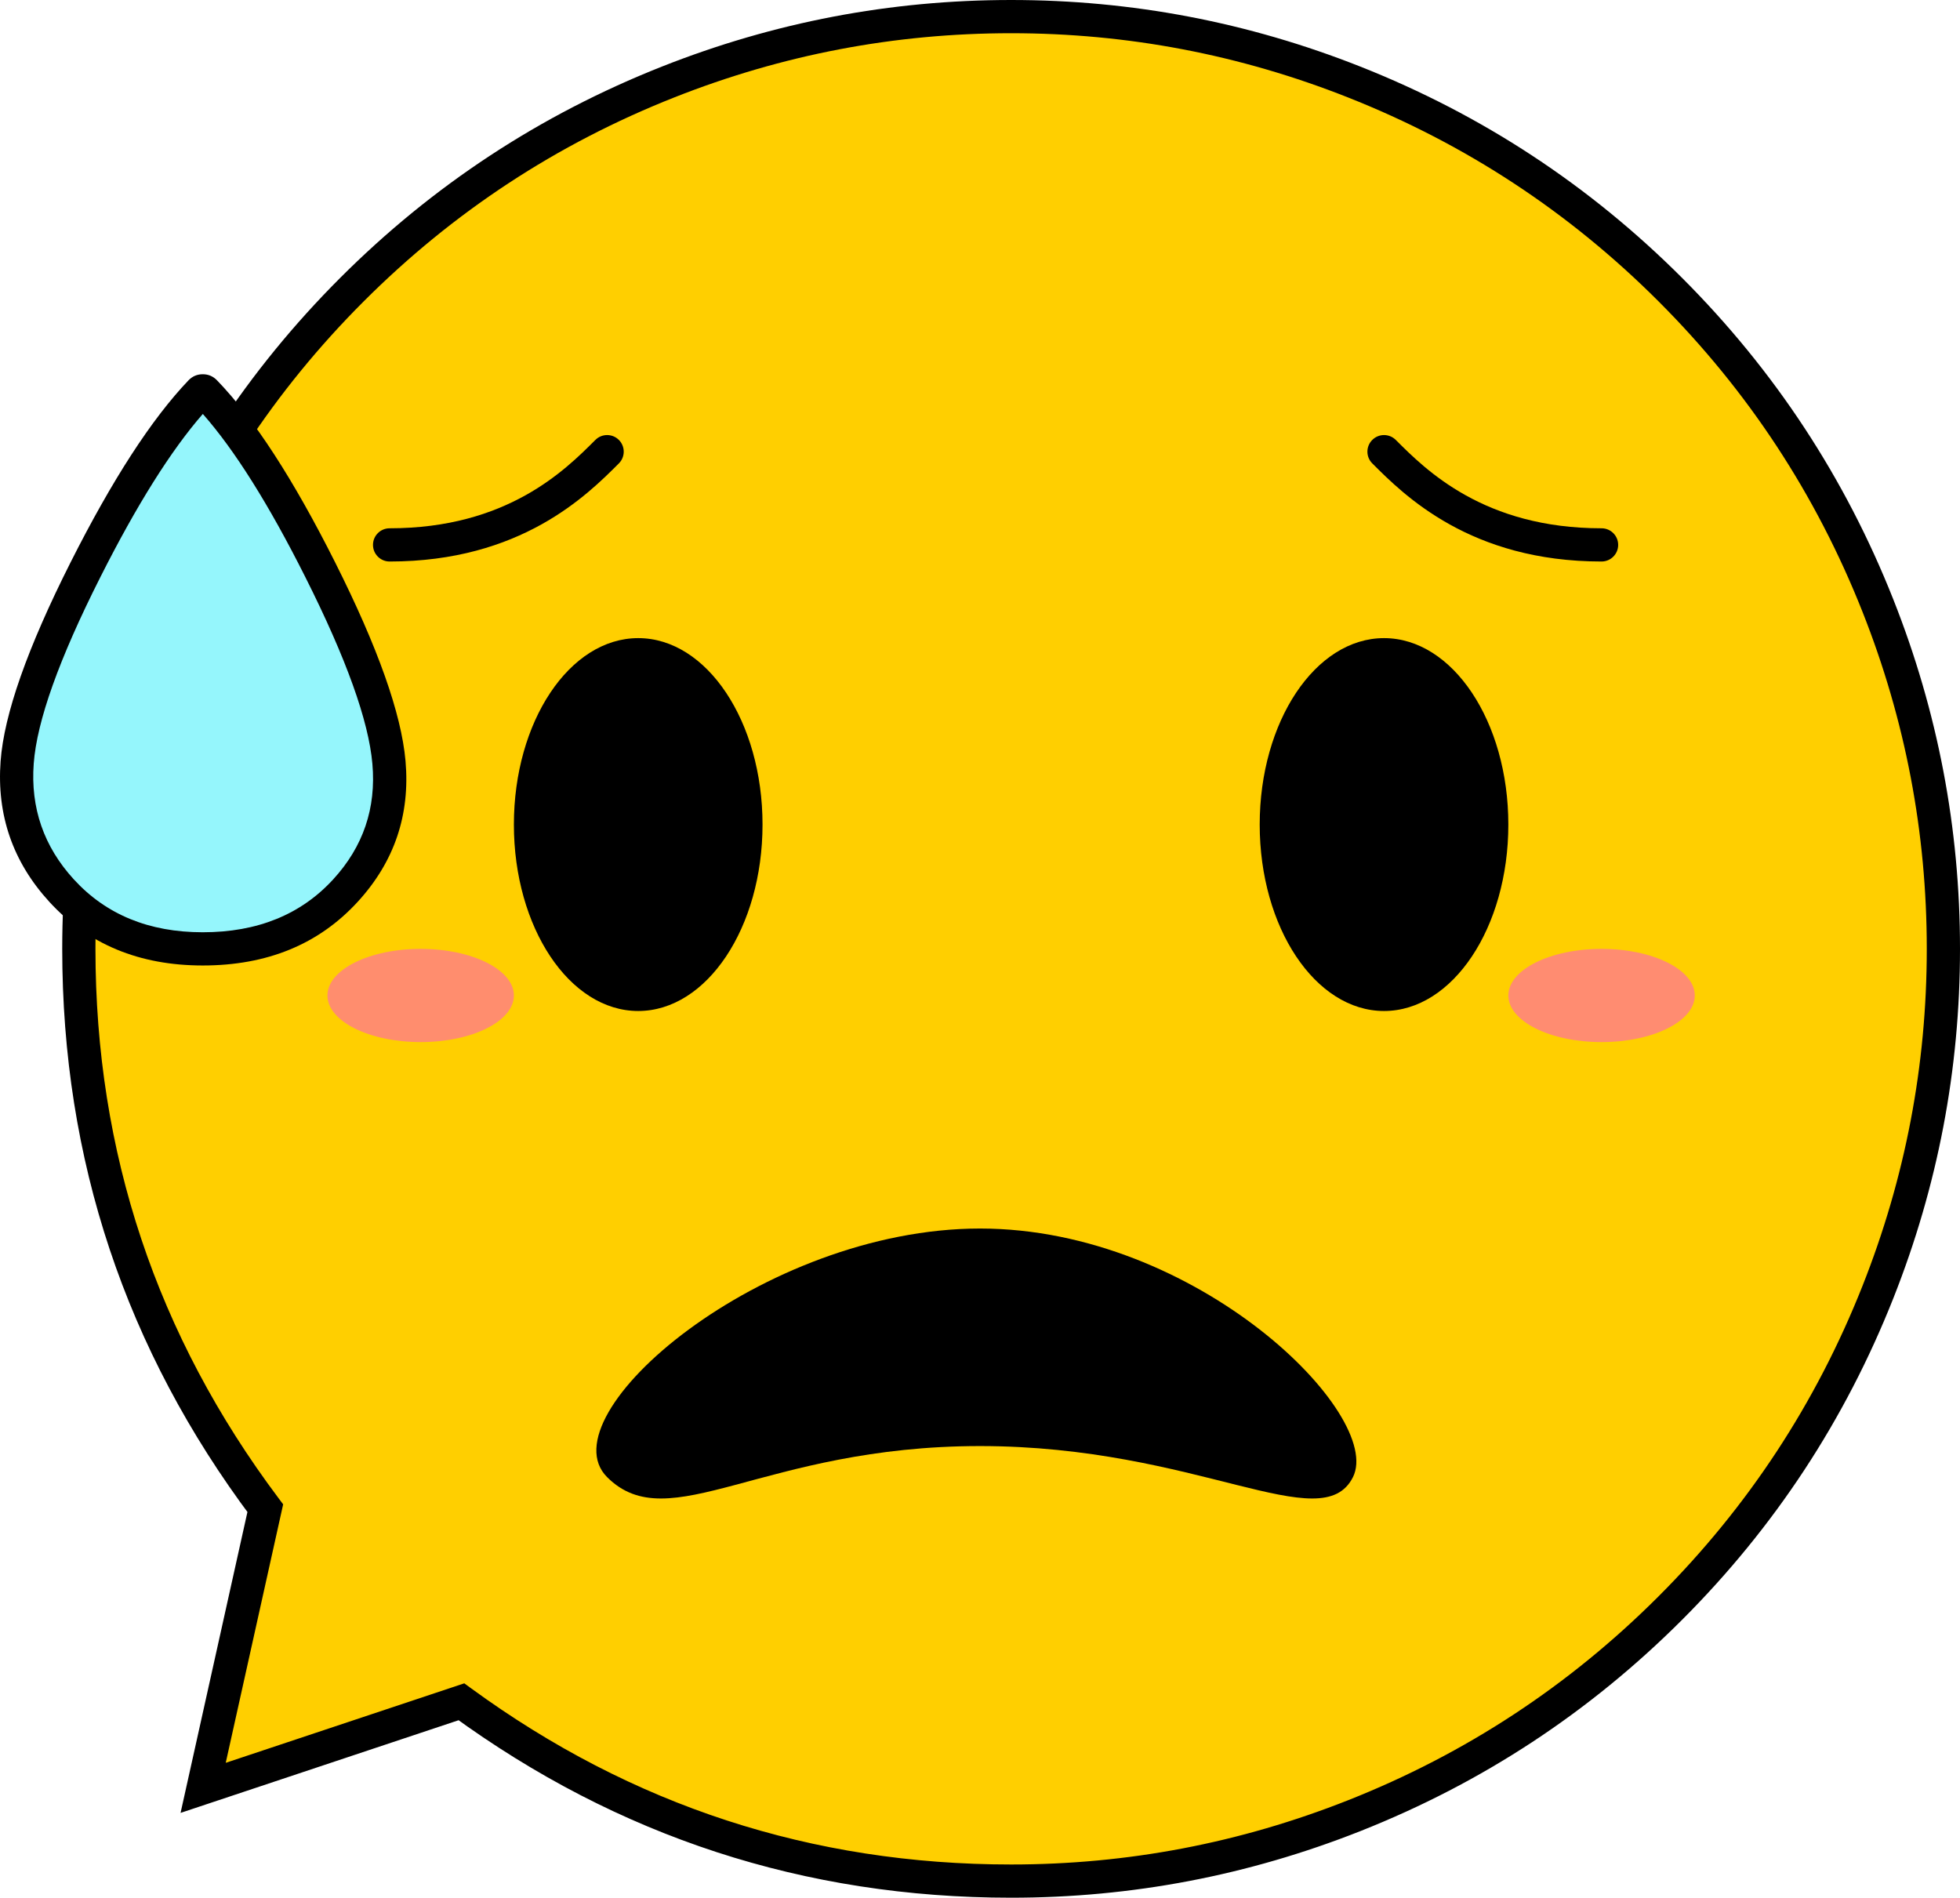 <svg xmlns="http://www.w3.org/2000/svg" xmlns:xlink="http://www.w3.org/1999/xlink" fill="none" version="1.1" width="58.996" height="57.123" viewBox="0 0 58.996 57.123"><defs><filter id="master_svg0_0_568" filterUnits="objectBoundingBox" color-interpolation-filters="sRGB" x="-1" y="-1" width="7.612" height="4.806"><feFlood flood-opacity="0" result="BackgroundImageFix"/><feBlend mode="normal" in="SourceGraphic" in2="BackgroundImageFix" result="shape"/><feGaussianBlur stdDeviation="0.25" result="effect1_foregroundBlur"/></filter><filter id="master_svg1_0_569" filterUnits="objectBoundingBox" color-interpolation-filters="sRGB" x="-1" y="-1" width="7.612" height="4.806"><feFlood flood-opacity="0" result="BackgroundImageFix"/><feBlend mode="normal" in="SourceGraphic" in2="BackgroundImageFix" result="shape"/><feGaussianBlur stdDeviation="0.25" result="effect1_foregroundBlur"/></filter></defs><g><g><path d="M30.435,56.623Q31.123,56.623,31.812,56.589Q32.5,56.555,33.185,56.488Q33.871,56.42,34.552,56.319Q35.233,56.218,35.909,56.084Q36.585,55.949,37.253,55.782Q37.921,55.615,38.58,55.415Q39.24,55.215,39.888,54.983Q40.537,54.751,41.173,54.487Q41.81,54.223,42.432,53.929Q43.055,53.634,43.663,53.309Q44.27,52.985,44.861,52.631Q45.452,52.276,46.025,51.894Q46.597,51.511,47.151,51.101Q47.704,50.69,48.237,50.253Q48.769,49.816,49.28,49.354Q49.79,48.891,50.277,48.404Q50.764,47.917,51.227,47.406Q51.689,46.896,52.126,46.364Q52.563,45.831,52.974,45.278Q53.384,44.724,53.767,44.152Q54.15,43.579,54.504,42.988Q54.858,42.397,55.183,41.789Q55.507,41.182,55.802,40.559Q56.096,39.937,56.36,39.3Q56.624,38.664,56.856,38.015Q57.088,37.367,57.288,36.707Q57.488,36.048,57.655,35.38Q57.822,34.712,57.957,34.036Q58.091,33.36,58.192,32.679Q58.293,31.997,58.361,31.312Q58.428,30.626,58.462,29.938Q58.496,29.25,58.496,28.561Q58.496,27.873,58.462,27.185Q58.428,26.497,58.361,25.811Q58.293,25.125,58.192,24.444Q58.091,23.763,57.957,23.087Q57.822,22.411,57.655,21.743Q57.488,21.075,57.288,20.416Q57.088,19.756,56.856,19.108Q56.624,18.459,56.36,17.823Q56.096,17.186,55.802,16.564Q55.507,15.941,55.183,15.333Q54.858,14.726,54.504,14.135Q54.15,13.544,53.767,12.971Q53.384,12.399,52.974,11.845Q52.563,11.292,52.126,10.759Q51.689,10.227,51.227,9.717Q50.764,9.206,50.277,8.719Q49.79,8.232,49.28,7.769Q48.769,7.307,48.237,6.87Q47.704,6.433,47.151,6.022Q46.597,5.612,46.025,5.229Q45.452,4.846,44.861,4.492Q44.27,4.138,43.663,3.813Q43.055,3.489,42.432,3.194Q41.81,2.9,41.173,2.636Q40.537,2.372,39.888,2.14Q39.24,1.908,38.58,1.708Q37.921,1.508,37.253,1.341Q36.585,1.174,35.909,1.039Q35.233,0.905,34.552,0.804Q33.871,0.703,33.185,0.635Q32.5,0.568,31.812,0.534Q31.123,0.5,30.435,0.5Q29.746,0.5,29.058,0.534Q28.37,0.568,27.684,0.635Q26.999,0.703,26.317,0.804Q25.636,0.905,24.96,1.039Q24.284,1.174,23.616,1.341Q22.948,1.508,22.289,1.708Q21.63,1.908,20.981,2.14Q20.332,2.372,19.696,2.636Q19.06,2.9,18.437,3.194Q17.814,3.489,17.207,3.813Q16.599,4.138,16.008,4.492Q15.417,4.846,14.844,5.229Q14.272,5.612,13.718,6.022Q13.165,6.433,12.633,6.87Q12.1,7.307,11.59,7.769Q11.079,8.232,10.592,8.719Q10.105,9.206,9.642,9.717Q9.18,10.227,8.743,10.759Q8.306,11.292,7.895,11.845Q7.485,12.399,7.102,12.971Q6.72,13.544,6.365,14.135Q6.011,14.726,5.687,15.333Q5.362,15.941,5.067,16.564Q4.773,17.186,4.509,17.823Q4.246,18.459,4.013,19.108Q3.781,19.756,3.581,20.416Q3.381,21.075,3.214,21.743Q3.047,22.411,2.912,23.087Q2.778,23.763,2.677,24.444Q2.576,25.125,2.508,25.811Q2.441,26.497,2.407,27.185Q2.373,27.873,2.373,28.561Q2.373,29.691,2.464,30.816Q2.555,31.942,2.735,33.056Q2.916,34.171,3.186,35.267Q3.456,36.364,3.813,37.435Q4.17,38.507,4.612,39.546Q5.054,40.585,5.578,41.585Q6.102,42.585,6.705,43.54Q7.308,44.495,7.985,45.398L6.115,53.817L13.888,51.226Q14.782,51.878,15.724,52.458Q16.667,53.038,17.652,53.542Q18.637,54.046,19.659,54.471Q20.68,54.896,21.732,55.239Q22.784,55.583,23.86,55.842Q24.936,56.101,26.029,56.275Q27.122,56.449,28.225,56.536Q29.328,56.623,30.435,56.623Z" fill-rule="evenodd" fill="#FFCF00" fill-opacity="1"/><path d="M30.435,56.123Q35.692,56.123,40.58,54.188Q45.887,52.087,49.924,48.05Q53.96,44.014,56.061,38.707Q57.996,33.819,57.996,28.561Q57.996,23.304,56.061,18.416Q53.96,13.109,49.924,9.073Q45.887,5.036,40.58,2.935Q35.692,1,30.435,1Q25.177,1,20.289,2.935Q14.982,5.036,10.946,9.073Q6.909,13.109,4.808,18.416Q2.873,23.304,2.873,28.561Q2.873,37.749,8.385,45.098L8.523,45.282L6.603,53.925L6.115,53.817L5.957,53.342L13.975,50.67L14.183,50.822Q21.444,56.123,30.435,56.123ZM30.435,57.123Q21.118,57.123,13.593,51.629L13.888,51.226L14.046,51.7L5.435,54.57L7.497,45.29L7.985,45.398L7.585,45.698Q1.873,38.082,1.873,28.561Q1.873,23.113,3.878,18.048Q6.056,12.548,10.239,8.365Q14.421,4.183,19.921,2.005Q24.987,0,30.435,0Q35.883,0,40.948,2.005Q46.448,4.183,50.631,8.365Q54.813,12.548,56.991,18.048Q58.996,23.114,58.996,28.561Q58.996,34.009,56.991,39.075Q54.813,44.575,50.631,48.758Q46.448,52.94,40.948,55.118Q35.882,57.123,30.435,57.123Z" fill="#000000" fill-opacity="1"/></g><g filter="url(#master_svg0_0_568)"><ellipse cx="48.207" cy="29.965" rx="2.806" ry="1.403" fill="#FF8C71" fill-opacity="1"/></g><g filter="url(#master_svg1_0_569)"><ellipse cx="12.662" cy="29.965" rx="2.806" ry="1.403" fill="#FF8D6E" fill-opacity="1"/></g><g><ellipse cx="41.659" cy="24.82" rx="3.742" ry="5.612" fill="#000000" fill-opacity="1"/></g><g><ellipse cx="19.21" cy="24.82" rx="3.742" ry="5.612" fill="#000000" fill-opacity="1"/></g><g transform="matrix(-1,0,0,-1,37.549,33.803)"><path d="M18.921,19.854C18.726,20.049,18.726,20.366,18.921,20.561C19.116,20.756,19.433,20.756,19.628,20.561C19.628,20.561,18.921,19.854,18.921,19.854C18.921,19.854,18.921,19.854,18.921,19.854ZM25.822,17.901C26.098,17.901,26.322,17.678,26.322,17.401C26.322,17.125,26.098,16.901,25.822,16.901C25.822,16.901,25.822,17.901,25.822,17.901C25.822,17.901,25.822,17.901,25.822,17.901ZM19.628,20.561C20.536,19.653,22.284,17.901,25.822,17.901C25.822,17.901,25.822,16.901,25.822,16.901C21.877,16.901,19.884,18.891,18.921,19.854C18.921,19.854,19.628,20.561,19.628,20.561C19.628,20.561,19.628,20.561,19.628,20.561Z" fill="#000000" fill-opacity="1"/></g><g transform="matrix(1,0,0,-1,0,33.803)"><path d="M41.306,19.854C41.11,20.049,41.11,20.366,41.306,20.561C41.501,20.756,41.817,20.756,42.013,20.561C42.013,20.561,41.306,19.854,41.306,19.854C41.306,19.854,41.306,19.854,41.306,19.854ZM48.207,17.901C48.483,17.901,48.707,17.678,48.707,17.401C48.707,17.125,48.483,16.901,48.207,16.901C48.207,16.901,48.207,17.901,48.207,17.901C48.207,17.901,48.207,17.901,48.207,17.901ZM42.013,20.561C42.921,19.653,44.669,17.901,48.207,17.901C48.207,17.901,48.207,16.901,48.207,16.901C44.262,16.901,42.268,18.891,41.306,19.854C41.306,19.854,42.013,20.561,42.013,20.561C42.013,20.561,42.013,20.561,42.013,20.561Z" fill="#000000" fill-opacity="1"/></g><g><path d="M11.708,22.949C11.954,25.755,9.837,28.562,6.103,28.562C2.426,28.562,0.309,25.755,0.516,22.949C0.721,20.174,3.958,13.972,6.034,11.795C6.072,11.755,6.133,11.755,6.172,11.795C8.278,13.971,11.464,20.174,11.708,22.949C11.708,22.949,11.708,22.949,11.708,22.949Z" fill="#95F6FC" fill-opacity="1"/><path d="M10.085,16.923Q8.2,13.171,6.531,11.447L6.531,11.447Q6.354,11.264,6.101,11.265Q5.848,11.266,5.672,11.45Q4.006,13.197,2.127,16.922Q0.174,20.795,0.018,22.912Q-0.162,25.346,1.484,27.145Q3.238,29.062,6.103,29.062Q9.009,29.062,10.766,27.146Q12.42,25.343,12.206,22.905Q12.018,20.77,10.085,16.923ZM6.105,12.46Q4.665,14.111,3.02,17.373Q1.156,21.067,1.015,22.986Q0.867,24.989,2.222,26.47Q3.678,28.062,6.103,28.062Q8.569,28.062,10.029,26.47Q11.385,24.992,11.209,22.993Q11.039,21.048,9.191,17.372Q7.544,14.093,6.105,12.46Z" fill-rule="evenodd" fill="#000000" fill-opacity="1"/></g><g><path d="M29.499,36.98C22.952,36.98,16.404,42.592,18.274,44.463C20.145,46.334,22.95,43.528,29.498,43.528C36.047,43.528,39.788,46.334,40.724,44.463C41.659,42.592,36.047,36.98,29.499,36.98C29.499,36.98,29.499,36.98,29.499,36.98Z" fill="#000000" fill-opacity="1"/></g></g></svg>